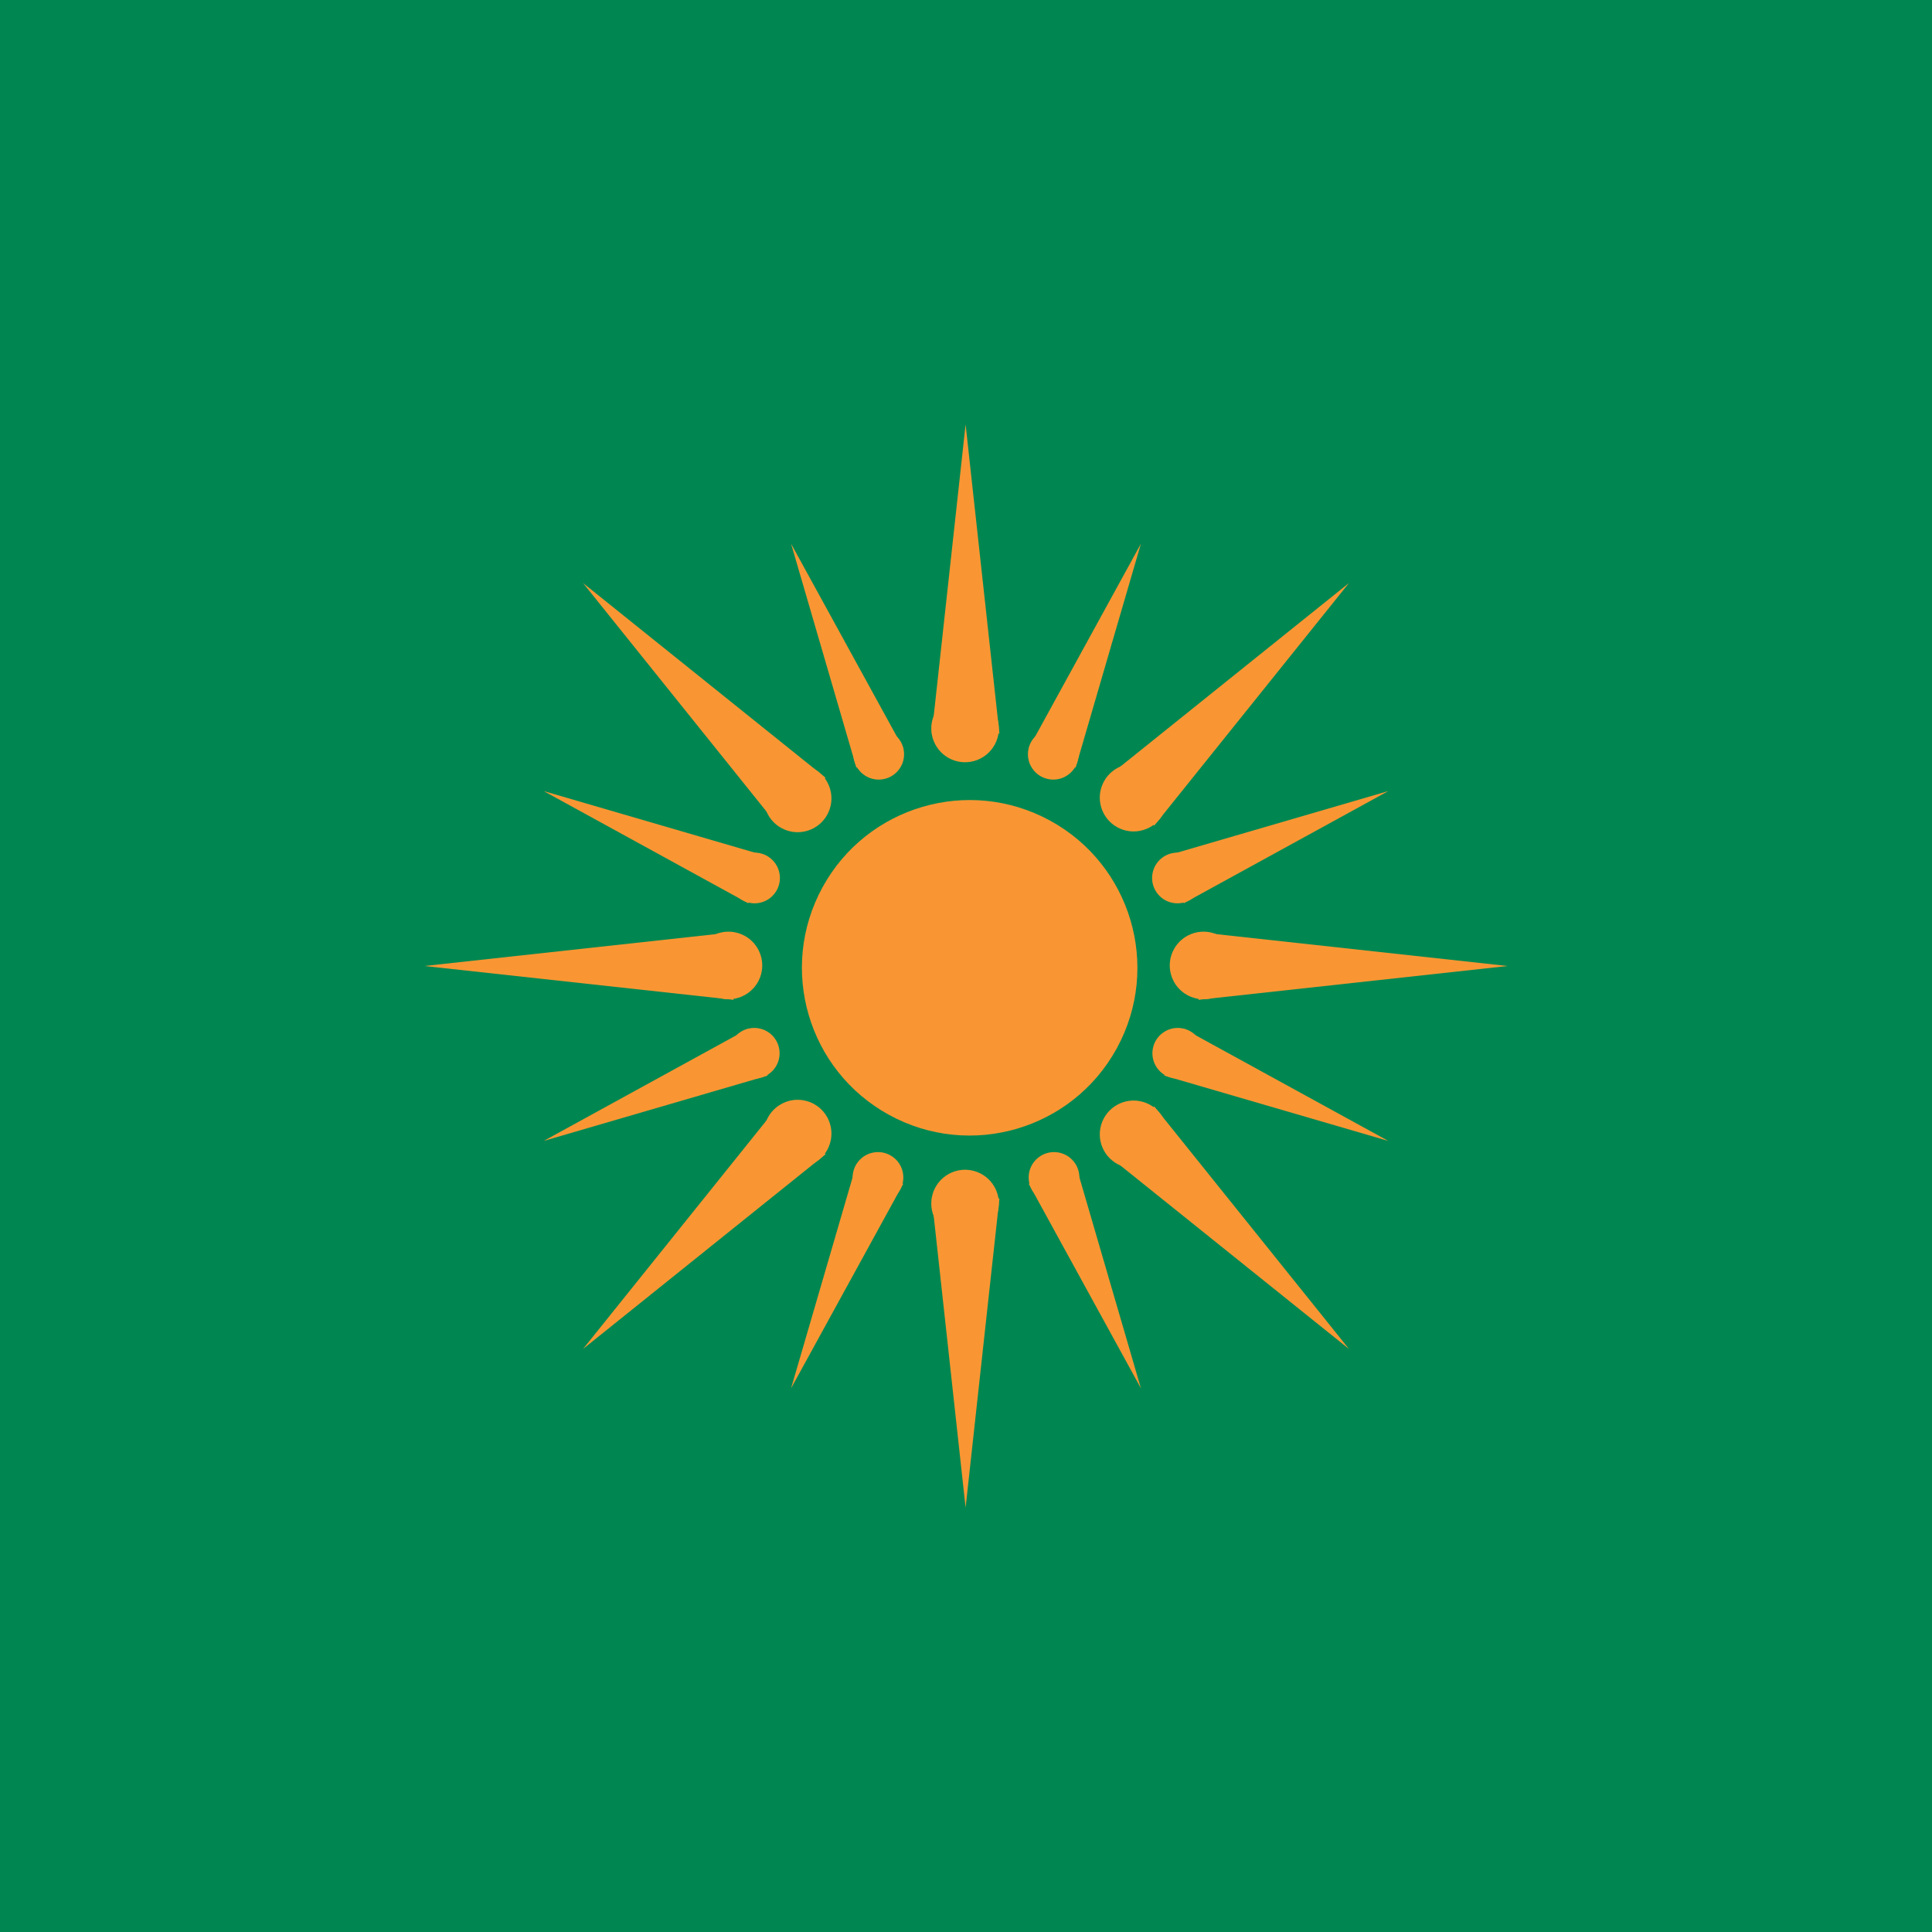<?xml version="1.0" encoding="UTF-8"?>
<!-- Generated by Pixelmator Pro 3.6 -->
<svg width="400" height="400" viewBox="0 0 400 400" xmlns="http://www.w3.org/2000/svg">
    <g id="Group-copy-2">
        <path id="Path-copy" fill="#008751" stroke="none" d="M -121.6 0 L 521.6 0 L 521.6 400 L -121.6 400 Z"/>
        <g id="g1">
            <path id="Path" fill="#f99633" stroke="none" d="M 231.183 217.11 C 221.949 233.897 200.863 240.034 184.063 230.822 C 167.263 221.611 161.097 200.533 170.286 183.721 C 179.474 166.908 200.543 160.714 217.369 169.879 C 234.194 179.045 240.417 200.106 231.274 216.943"/>
            <path id="path1" fill="#f99633" stroke="none" d="M 199.918 87.869 L 206.918 151.869 L 192.918 151.869 Z"/>
            <path id="path2" fill="#f99633" stroke="none" d="M 205.933 154.198 C 204.069 157.578 199.819 158.81 196.436 156.95 C 193.053 155.09 191.816 150.841 193.671 147.456 C 195.527 144.071 199.773 142.828 203.161 144.679 C 206.549 146.529 207.798 150.774 205.951 154.165"/>
            <path id="path3" fill="#f99633" stroke="none" d="M 199.918 312.131 L 206.918 248.131 L 192.918 248.131 Z"/>
            <path id="path4" fill="#f99633" stroke="none" d="M 205.933 245.802 C 204.069 242.422 199.819 241.19 196.436 243.05 C 193.053 244.91 191.816 249.158 193.671 252.544 C 195.527 255.929 199.773 257.172 203.161 255.321 C 206.549 253.471 207.798 249.226 205.951 245.835"/>
            <path id="path5" fill="#f99633" stroke="none" d="M 312.131 200 L 248.131 207 L 248.131 193 Z"/>
            <path id="path6" fill="#f99633" stroke="none" d="M 245.802 206.015 C 242.422 204.15 241.19 199.901 243.05 196.518 C 244.91 193.135 249.158 191.898 252.544 193.753 C 255.929 195.608 257.172 199.855 255.321 203.243 C 253.471 206.631 249.226 207.879 245.835 206.033"/>
            <path id="path7" fill="#f99633" stroke="none" d="M 87.869 200 L 151.869 207 L 151.869 193 Z"/>
            <path id="path8" fill="#f99633" stroke="none" d="M 154.198 206.015 C 157.578 204.15 158.81 199.901 156.95 196.518 C 155.09 193.135 150.842 191.898 147.456 193.753 C 144.071 195.608 142.828 199.855 144.679 203.243 C 146.529 206.631 150.774 207.879 154.165 206.033"/>
            <path id="path9" fill="#f99633" stroke="none" d="M 120.711 120.711 L 170.916 161.016 L 161.016 170.916 Z"/>
            <path id="path10" fill="#f99633" stroke="none" d="M 171.866 163.36 C 172.938 167.068 170.804 170.944 167.097 172.021 C 163.389 173.098 159.511 170.969 158.429 167.263 C 157.347 163.557 159.471 159.676 163.175 158.589 C 166.879 157.502 170.764 159.62 171.856 163.323"/>
            <path id="path11" fill="#f99633" stroke="none" d="M 279.289 279.289 L 238.984 229.084 L 229.084 238.984 Z"/>
            <path id="path12" fill="#f99633" stroke="none" d="M 236.64 228.134 C 232.932 227.062 229.056 229.196 227.979 232.903 C 226.902 236.611 229.031 240.489 232.737 241.571 C 236.443 242.653 240.324 240.529 241.411 236.825 C 242.498 233.121 240.379 229.236 236.677 228.144"/>
            <path id="path13" fill="#f99633" stroke="none" d="M 279.289 120.711 L 238.984 170.916 L 229.084 161.016 Z"/>
            <path id="path14" fill="#f99633" stroke="none" d="M 236.64 171.866 C 232.932 172.938 229.056 170.804 227.979 167.097 C 226.902 163.389 229.031 159.511 232.737 158.429 C 236.443 157.347 240.324 159.471 241.411 163.175 C 242.498 166.879 240.379 170.764 236.677 171.856"/>
            <path id="path15" fill="#f99633" stroke="none" d="M 120.711 279.289 L 170.916 238.984 L 161.016 229.084 Z"/>
            <path id="path16" fill="#f99633" stroke="none" d="M 171.866 236.64 C 172.938 232.932 170.804 229.056 167.097 227.979 C 163.389 226.902 159.511 229.031 158.429 232.737 C 157.347 236.443 159.471 240.324 163.175 241.411 C 166.879 242.498 170.764 240.38 171.856 236.677"/>
            <path id="path17" fill="#f99633" stroke="none" d="M 287.428 163.786 L 245.091 187.005 L 241.073 177.305 Z"/>
            <path id="path18" fill="#f99633" stroke="none" d="M 243.194 186.991 C 240.317 186.67 238.244 184.078 238.562 181.2 C 238.88 178.323 241.468 176.246 244.346 176.56 C 247.224 176.874 249.304 179.46 248.995 182.338 C 248.685 185.217 246.102 187.301 243.223 186.994"/>
            <path id="path19" fill="#f99633" stroke="none" d="M 112.572 236.214 L 158.927 222.695 L 154.909 212.995 Z"/>
            <path id="path20" fill="#f99633" stroke="none" d="M 160.259 221.344 C 162.066 219.082 161.699 215.784 159.439 213.974 C 157.18 212.164 153.881 212.526 152.068 214.783 C 150.255 217.04 150.612 220.339 152.867 222.156 C 155.122 223.972 158.421 223.619 160.241 221.367"/>
            <path id="path21" fill="#f99633" stroke="none" d="M 287.428 236.214 L 241.073 222.695 L 245.091 212.995 Z"/>
            <path id="path22" fill="#f99633" stroke="none" d="M 239.741 221.344 C 237.934 219.082 238.301 215.784 240.561 213.974 C 242.82 212.164 246.119 212.526 247.932 214.783 C 249.745 217.04 249.388 220.339 247.133 222.156 C 244.878 223.972 241.579 223.619 239.759 221.367"/>
            <path id="path23" fill="#f99633" stroke="none" d="M 112.572 163.786 L 154.909 187.005 L 158.927 177.305 Z"/>
            <path id="path24" fill="#f99633" stroke="none" d="M 156.806 186.991 C 159.683 186.67 161.756 184.078 161.438 181.2 C 161.12 178.323 158.532 176.246 155.654 176.56 C 152.776 176.874 150.695 179.46 151.005 182.338 C 151.315 185.217 153.898 187.301 156.777 186.994"/>
            <path id="path25" fill="#f99633" stroke="none" d="M 163.786 287.428 L 187.005 245.091 L 177.305 241.073 Z"/>
            <path id="path26" fill="#f99633" stroke="none" d="M 186.991 243.194 C 186.67 240.317 184.078 238.244 181.2 238.562 C 178.323 238.88 176.246 241.468 176.56 244.346 C 176.874 247.224 179.46 249.305 182.338 248.995 C 185.217 248.685 187.301 246.102 186.994 243.223"/>
            <path id="path27" fill="#f99633" stroke="none" d="M 236.214 112.572 L 222.695 158.927 L 212.995 154.909 Z"/>
            <path id="path28" fill="#f99633" stroke="none" d="M 221.344 160.259 C 219.082 162.066 215.784 161.699 213.974 159.439 C 212.164 157.18 212.526 153.881 214.783 152.068 C 217.04 150.255 220.339 150.612 222.156 152.867 C 223.972 155.122 223.619 158.421 221.367 160.241"/>
            <path id="path29" fill="#f99633" stroke="none" d="M 236.214 287.428 L 212.995 245.091 L 222.695 241.073 Z"/>
            <path id="path30" fill="#f99633" stroke="none" d="M 213.009 243.194 C 213.33 240.317 215.922 238.244 218.8 238.562 C 221.677 238.88 223.754 241.468 223.44 244.346 C 223.126 247.224 220.54 249.305 217.662 248.995 C 214.783 248.685 212.699 246.102 213.006 243.223"/>
            <path id="path31" fill="#f99633" stroke="none" d="M 163.786 112.572 L 177.305 158.927 L 187.005 154.909 Z"/>
            <path id="path32" fill="#f99633" stroke="none" d="M 178.656 160.259 C 180.918 162.066 184.216 161.699 186.026 159.439 C 187.836 157.18 187.474 153.881 185.217 152.068 C 182.96 150.255 179.661 150.612 177.844 152.867 C 176.028 155.122 176.381 158.421 178.633 160.241"/>
        </g>
    </g>
</svg>
